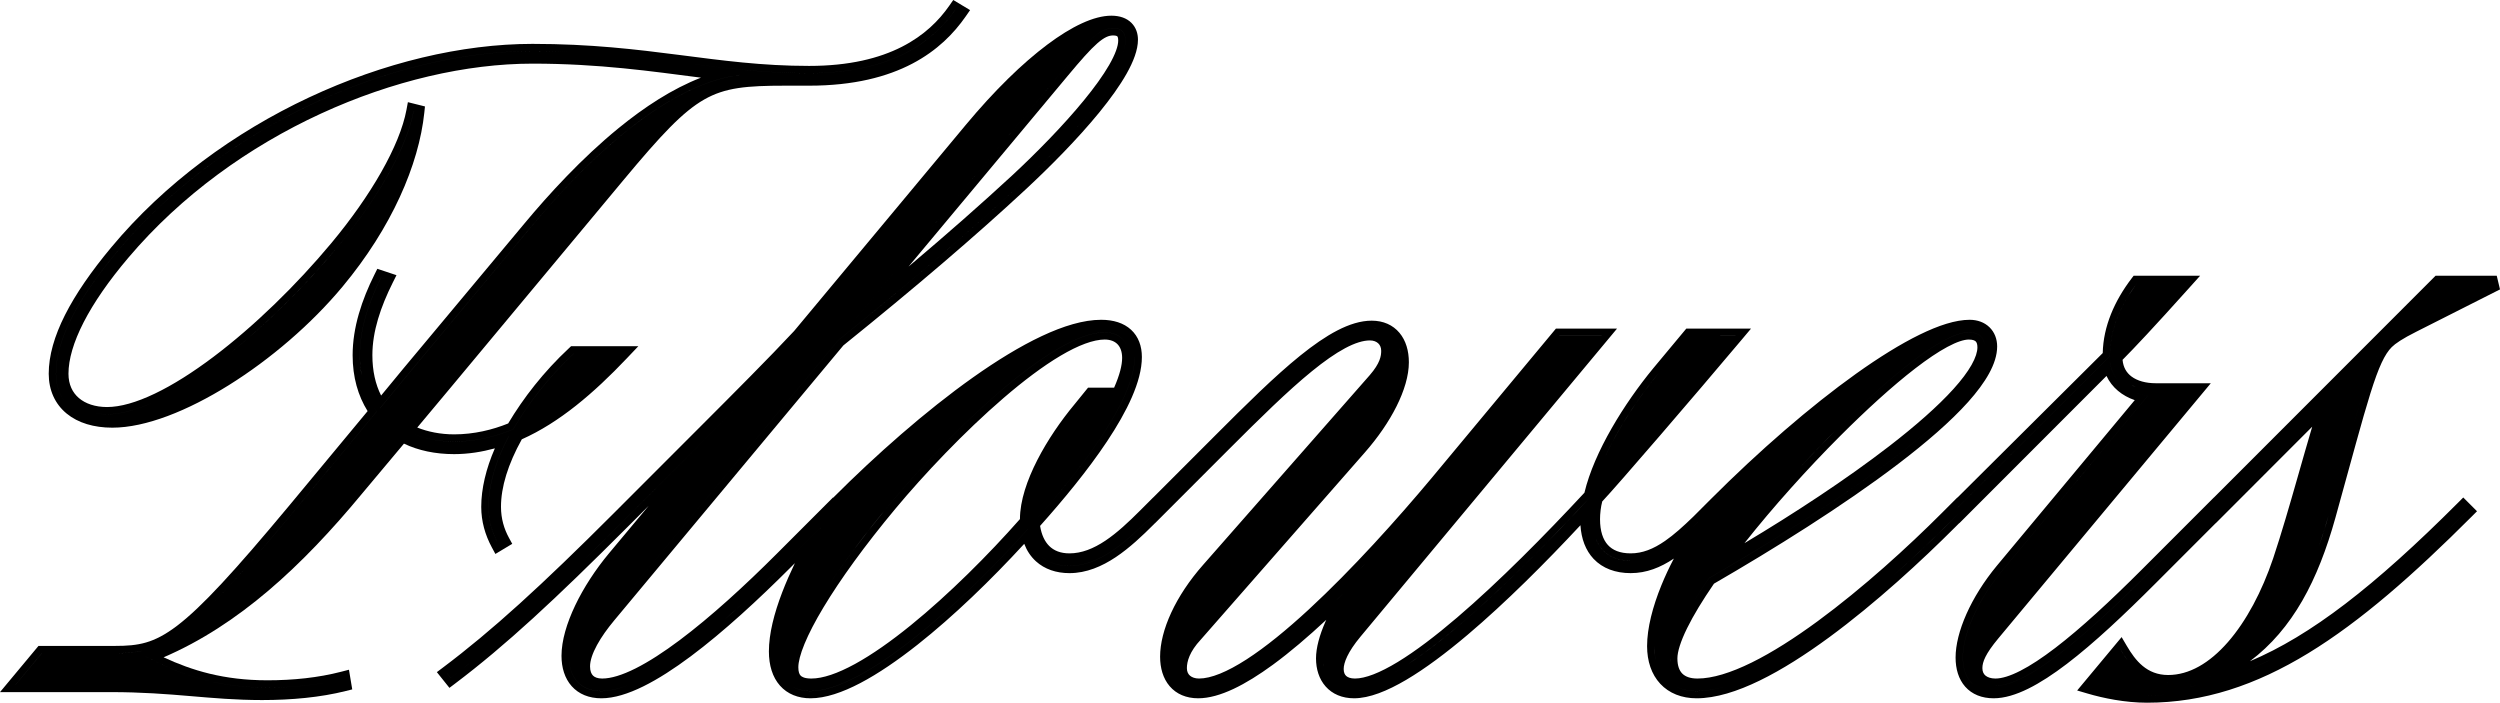 <svg width="370" height="104" viewBox="0 0 370 104" fill="none" xmlns="http://www.w3.org/2000/svg">
<path fill-rule="evenodd" clip-rule="evenodd" d="M164.48 2.322C165.723 2.322 166.743 2.676 167.452 3.385C168.157 4.09 168.418 5.01 168.418 5.871C168.418 7.394 167.733 9.134 166.742 10.895C165.733 12.687 164.327 14.636 162.718 16.61C159.497 20.56 155.383 24.707 151.779 28.052C144.473 34.84 135.484 42.531 124.818 51.124L90.86 91.874L90.861 91.875C89.911 93.015 89.011 94.261 88.355 95.468C87.686 96.697 87.327 97.78 87.327 98.625C87.327 99.336 87.528 99.751 87.764 99.987C88.001 100.224 88.415 100.424 89.126 100.424C90.412 100.424 92.077 99.922 94.066 98.924C96.037 97.935 98.234 96.506 100.56 94.767C105.212 91.288 110.288 86.632 114.964 81.952L123.282 73.629L123.312 73.658L123.367 73.603C129.588 67.377 136.968 60.844 144.006 55.858C147.525 53.366 150.979 51.245 154.176 49.744C157.356 48.25 160.366 47.329 162.974 47.329C164.78 47.329 166.311 47.799 167.399 48.803C168.499 49.817 168.998 51.24 168.998 52.835C168.998 54.673 168.425 56.703 167.518 58.785C166.607 60.877 165.328 63.091 163.849 65.316C160.985 69.623 157.312 74.049 153.933 77.833C154.152 79.186 154.634 80.155 155.274 80.795C155.969 81.491 156.951 81.899 158.28 81.899C160.079 81.899 161.829 81.198 163.587 80.025C165.349 78.849 167.045 77.251 168.736 75.559L170.666 73.629L170.671 73.634L179.83 64.47C184.382 59.914 188.63 55.696 192.448 52.62C194.359 51.08 196.194 49.8 197.934 48.902C199.67 48.007 201.375 47.459 203.011 47.459C204.726 47.459 206.149 48.094 207.123 49.261C208.077 50.402 208.513 51.942 208.513 53.616C208.513 55.607 207.82 57.865 206.688 60.13C205.55 62.408 203.93 64.766 201.988 66.976L177.741 94.634L177.73 94.646L177.719 94.658C176.044 96.454 175.66 97.898 175.66 98.885C175.66 99.433 175.858 99.78 176.127 100.007C176.418 100.253 176.874 100.423 177.457 100.423C179.217 100.423 181.611 99.448 184.486 97.593C187.32 95.765 190.468 93.185 193.696 90.205C200.151 84.248 206.831 76.786 211.837 70.802L230.278 48.632H239.322L201.355 94.222C199.447 96.513 198.866 98.094 198.866 99.016C198.866 99.549 199.035 99.858 199.243 100.045C199.467 100.246 199.87 100.423 200.534 100.423C202.046 100.423 204.194 99.599 206.867 97.975C209.499 96.376 212.49 94.098 215.646 91.401C221.887 86.069 228.682 79.182 234.496 72.922C235.931 66.868 240.412 59.685 244.686 54.501L244.689 54.497L249.573 48.632H259.152L257.672 50.392C250.77 58.603 239.405 71.805 237.163 74.181L237.153 74.192L237.133 74.212C236.919 75.001 236.804 76.03 236.804 76.838C236.804 78.63 237.251 79.87 237.96 80.652C238.654 81.418 239.736 81.898 241.339 81.898C243.071 81.898 244.686 81.263 246.433 80.051C247.753 79.136 249.106 77.922 250.606 76.466L253.208 73.864C260.344 66.723 267.95 60.126 274.707 55.306C278.084 52.897 281.27 50.917 284.092 49.536C286.886 48.167 289.436 47.329 291.51 47.329C292.655 47.329 293.687 47.701 294.439 48.429C295.192 49.16 295.579 50.167 295.579 51.27C295.579 52.575 295.121 53.928 294.382 55.276C293.64 56.631 292.578 58.045 291.284 59.492C288.695 62.383 285.085 65.5 280.963 68.64C272.779 74.876 262.438 81.306 253.668 86.383C251.987 88.827 250.631 91.059 249.693 92.967C248.713 94.961 248.255 96.471 248.255 97.451C248.255 98.565 248.558 99.268 248.984 99.694C249.411 100.121 250.113 100.424 251.226 100.424C253.429 100.424 256.162 99.577 259.25 98.056C262.317 96.544 265.64 94.413 268.992 91.956C275.696 87.041 282.434 80.886 287.364 75.951L289.686 73.629L289.702 73.645L311.204 52.254C311.289 48.287 312.954 44.526 315.459 41.228L315.78 40.805H325.62L324.017 42.591C318.634 48.59 315.877 51.5 314.14 53.254C314.239 54.393 314.741 55.184 315.468 55.727C316.321 56.364 317.573 56.72 319.049 56.72H327.2L295.753 94.483C293.827 96.796 293.393 97.979 293.393 98.885C293.393 99.431 293.589 99.772 293.864 99.997C294.165 100.243 294.655 100.423 295.322 100.423C296.248 100.423 297.478 100.06 299.016 99.274C300.537 98.497 302.27 97.352 304.173 95.897C307.979 92.989 312.371 88.919 316.988 84.299L327.654 73.628L327.66 73.634L360.47 40.805H369.517L370 42.832L357.614 49.093L357.61 49.095C355.545 50.129 354.501 50.85 353.977 51.374C352.948 52.404 352.065 54.245 350.82 58.211C349.588 62.134 348.066 67.903 345.648 76.603C343.065 85.887 339.326 93.097 332.983 97.867C341.999 94.063 351.385 86.815 363.807 74.385L364.563 73.628L366.598 75.664L365.841 76.421C348.632 93.642 334.533 104 317.76 104C314.497 104 311.262 103.323 308.984 102.652L307.42 102.192L314 94.291L314.772 95.602C316.046 97.77 317.725 99.901 320.889 99.901C323.982 99.901 327.005 98.151 329.73 95.032C332.448 91.922 334.768 87.558 336.432 82.627C337.661 78.935 338.861 74.783 340.034 70.673C340.767 68.106 341.494 65.554 342.206 63.151L327.929 77.44L327.92 77.431L319.023 86.335C314.389 90.973 309.915 95.191 305.894 98.253C303.883 99.785 301.96 101.048 300.167 101.931C298.384 102.81 296.658 103.347 295.061 103.347C293.317 103.347 291.861 102.769 290.854 101.633C289.865 100.517 289.427 98.995 289.427 97.319C289.427 93.579 291.678 88.385 295.54 83.721L295.542 83.719L315.943 59.221C314.076 58.584 312.564 57.356 311.762 55.638L289.976 77.44L289.962 77.424L289.399 77.988C284.425 82.965 277.603 89.269 270.698 94.336C267.246 96.869 263.75 99.11 260.437 100.721C257.14 102.325 253.938 103.348 251.096 103.348C248.893 103.348 247.026 102.607 245.716 101.197C244.416 99.797 243.768 97.85 243.768 95.624C243.768 92.95 244.604 89.77 245.884 86.627C246.423 85.302 247.047 83.968 247.733 82.665C245.749 83.992 243.686 84.823 241.339 84.823C239.096 84.823 237.19 84.129 235.851 82.71C234.668 81.455 234.032 79.743 233.905 77.734C228.766 83.251 222.835 89.191 217.211 93.947C214.034 96.633 210.93 98.962 208.106 100.625C205.315 102.268 202.656 103.347 200.403 103.347C198.639 103.347 197.191 102.723 196.196 101.601C195.218 100.497 194.77 99.016 194.77 97.45C194.77 95.869 195.289 94.016 196.146 92.049C196.192 91.944 196.241 91.84 196.288 91.734C193.581 94.255 190.915 96.531 188.389 98.38C186.351 99.872 184.383 101.103 182.544 101.966C180.715 102.824 178.947 103.347 177.327 103.347C175.561 103.347 174.105 102.722 173.108 101.554C172.13 100.409 171.695 98.863 171.695 97.189C171.695 93.306 173.955 88.236 178.091 83.564L202.727 55.519C204.269 53.737 204.417 52.677 204.417 51.921C204.417 51.42 204.236 51.056 203.975 50.812C203.707 50.562 203.293 50.383 202.749 50.383C201.76 50.383 200.54 50.752 199.065 51.54C197.602 52.323 195.966 53.475 194.168 54.937C190.568 57.864 186.435 61.934 181.865 66.507L170.939 77.44L170.933 77.433L170.771 77.597C169.071 79.297 167.182 81.091 165.132 82.459C163.08 83.828 160.786 84.824 158.28 84.824C156.304 84.824 154.599 84.233 153.326 83.079C152.551 82.376 151.971 81.497 151.587 80.486C146.714 85.79 141.129 91.204 135.786 95.421C132.863 97.728 129.992 99.696 127.332 101.091C124.693 102.474 122.163 103.348 119.952 103.348C118.138 103.348 116.553 102.735 115.435 101.471C114.332 100.224 113.797 98.474 113.797 96.407C113.797 93.804 114.565 90.793 115.775 87.641C116.312 86.244 116.942 84.805 117.642 83.344L116.999 83.989C112.291 88.7 107.099 93.503 102.232 97.135C99.798 98.951 97.422 100.492 95.21 101.583C93.014 102.666 90.894 103.348 88.995 103.348C87.18 103.348 85.663 102.734 84.612 101.556C83.576 100.395 83.102 98.81 83.102 97.06C83.102 94.813 83.889 92.201 85.128 89.602C86.376 86.987 88.121 84.304 90.128 81.894L90.13 81.892L95.999 74.867L92.881 77.988C82.184 88.692 74.84 95.52 67.347 101.176L66.516 101.803L64.655 99.475L65.538 98.812C72.778 93.378 80.167 86.637 90.846 75.951L103.883 62.906C108.573 58.213 113.892 52.889 117.526 48.994L142.929 18.492C147.203 13.359 151.336 9.349 154.989 6.612C158.59 3.913 161.895 2.322 164.48 2.322ZM320.852 102.806C319.83 102.887 318.799 102.928 317.759 102.928L317.76 102.929C318.8 102.929 319.83 102.887 320.852 102.806ZM84.176 97.35C84.278 100.319 85.964 102.278 88.995 102.278C90.204 102.278 91.563 101.955 93.036 101.376C91.564 101.955 90.205 102.275 88.996 102.275C85.965 102.275 84.279 100.317 84.177 97.348L84.172 97.06L84.176 97.35ZM152.153 78.272C141.854 89.752 127.774 102.275 119.952 102.275C118.781 102.275 117.774 101.983 116.973 101.419C117.774 101.984 118.78 102.278 119.952 102.278C127.774 102.278 141.854 89.754 152.153 78.274V78.272ZM256.425 101.246C254.519 101.907 252.725 102.275 251.097 102.275C249.876 102.275 248.808 102.022 247.916 101.55C248.808 102.022 249.875 102.278 251.096 102.278C252.725 102.278 254.518 101.907 256.425 101.246ZM201.159 102.233C201.149 102.234 201.138 102.234 201.128 102.235C201.268 102.22 201.41 102.202 201.554 102.178L201.159 102.233ZM314.512 57.305C315.432 57.968 316.58 58.405 317.876 58.574L296.364 84.405C292.583 88.971 290.498 93.928 290.498 97.319C290.498 99.382 291.237 100.95 292.673 101.73C291.238 100.949 290.5 99.381 290.5 97.319C290.5 93.928 292.586 88.971 296.366 84.405L317.878 58.574C316.582 58.405 315.432 57.968 314.512 57.305ZM326.382 101.17C325.683 101.338 324.982 101.49 324.278 101.624L324.148 101.233L324.147 101.234L324.277 101.625C324.982 101.491 325.683 101.338 326.382 101.17ZM317.745 85.056C308.489 94.318 300.015 101.493 295.322 101.493L295.323 101.494C300.016 101.494 308.491 94.32 317.747 85.057L327.654 75.142L317.745 85.056ZM324.542 101.098C324.581 101.084 324.621 101.072 324.66 101.058L324.674 101.053C324.63 101.068 324.586 101.083 324.542 101.098ZM320.479 100.961C320.613 100.968 320.749 100.972 320.888 100.972L320.54 100.965C320.519 100.964 320.499 100.962 320.479 100.961ZM163.496 50.253C161.838 50.253 159.608 51.082 156.961 52.648C154.349 54.194 151.464 56.376 148.533 58.898C142.671 63.939 136.715 70.254 132.508 75.306C127.969 80.756 124.354 85.766 121.88 89.882C120.642 91.94 119.701 93.758 119.072 95.283C118.433 96.831 118.154 97.988 118.154 98.755C118.154 99.416 118.295 99.778 118.485 99.982C118.663 100.173 119.072 100.424 120.082 100.424C121.766 100.424 123.962 99.68 126.539 98.269C129.09 96.872 131.904 94.884 134.792 92.542C140.459 87.949 146.328 82.064 150.953 76.823C150.957 74.1 152.02 71.024 153.515 68.1C155.023 65.148 157.026 62.245 159.024 59.846L160.709 57.769L161.031 57.374H164.89C165.709 55.509 166.076 54.053 166.076 52.966C166.076 52.011 165.789 51.354 165.386 50.941C164.986 50.531 164.368 50.253 163.496 50.253ZM66.703 100.319L66.181 99.666L66.18 99.668L66.702 100.321C67.155 99.979 67.607 99.631 68.06 99.279C67.608 99.63 67.156 99.977 66.703 100.319ZM335.774 97.778C333.727 98.77 331.705 99.585 329.679 100.241C331.704 99.585 333.727 98.771 335.773 97.78L335.774 97.778ZM326.827 100.206C326.918 100.166 327.01 100.127 327.1 100.087L327.189 100.046C327.069 100.1 326.948 100.153 326.827 100.206ZM206.92 99.19C206.489 99.443 206.067 99.676 205.655 99.89C206.066 99.676 206.489 99.443 206.919 99.191L206.92 99.19ZM68.391 99.021C68.698 98.781 69.007 98.541 69.314 98.296L69.49 98.155C69.123 98.448 68.756 98.735 68.391 99.021ZM195.909 98.421C195.922 98.507 195.937 98.592 195.953 98.676C195.923 98.521 195.899 98.363 195.881 98.202L195.909 98.421ZM327.751 98.389C327.648 98.469 327.544 98.546 327.441 98.623C327.544 98.547 327.647 98.469 327.75 98.39L327.751 98.389ZM235.472 73.446C227.039 82.541 216.45 93.052 208.45 98.245C213.32 95.084 219.148 89.953 224.866 84.37C226.091 83.174 227.312 81.957 228.517 80.734C230.123 79.104 231.701 77.463 233.226 75.847C233.989 75.039 234.739 74.237 235.472 73.446ZM247.185 97.45C247.185 97.634 247.192 97.812 247.207 97.984C247.199 97.889 247.192 97.791 247.189 97.692L247.185 97.45ZM313.848 96.146L314.1 96.565C314.339 96.954 314.602 97.347 314.891 97.733C314.498 97.207 314.155 96.666 313.849 96.145L313.848 96.146ZM244.838 95.624L244.845 96C244.867 96.614 244.947 97.192 245.079 97.73C244.92 97.083 244.838 96.379 244.838 95.624ZM87.415 94.954C87.199 95.351 87.01 95.747 86.846 96.137C87.01 95.748 87.198 95.352 87.414 94.956L87.415 94.954ZM84.375 95.051C84.335 95.261 84.303 95.468 84.274 95.672C84.303 95.467 84.336 95.259 84.376 95.048L84.375 95.051ZM341.652 94.493C341.116 94.831 340.582 95.154 340.052 95.468C340.581 95.154 341.116 94.832 341.651 94.494L341.652 94.493ZM199.554 94.802C199.518 94.853 199.484 94.905 199.449 94.956C199.495 94.889 199.542 94.82 199.591 94.752L199.554 94.802ZM337.006 92.49C336.499 93.116 335.97 93.716 335.416 94.29C335.97 93.715 336.5 93.115 337.007 92.489L337.006 92.49ZM166.153 9.732C163.448 14.957 156.654 22.067 151.052 27.264C143.752 34.048 134.756 41.744 124.065 50.354L90.039 91.187C89.377 91.982 88.731 92.839 88.164 93.708C88.731 92.839 89.376 91.984 90.038 91.189L124.065 50.356C134.755 41.747 143.751 34.05 151.051 27.266C156.654 22.068 163.449 14.958 166.153 9.732ZM84.812 93.307C84.78 93.41 84.751 93.513 84.722 93.615C84.751 93.512 84.781 93.408 84.813 93.303L84.812 93.307ZM365.083 75.664C357.929 82.823 351.36 88.741 344.956 93.214C351.36 88.741 357.93 82.823 365.085 75.664L364.563 75.142L365.083 75.664ZM85.285 91.939C85.28 91.951 85.276 91.963 85.271 91.975C85.276 91.963 85.281 91.95 85.286 91.937L85.285 91.939ZM108.961 90.168C108.394 90.679 107.825 91.181 107.257 91.675C107.65 91.333 108.044 90.988 108.438 90.638L108.961 90.168ZM85.665 91.007C85.644 91.057 85.624 91.108 85.603 91.157C85.624 91.107 85.645 91.056 85.666 91.005L85.665 91.007ZM109.016 90.119C109.113 90.031 109.211 89.945 109.308 89.856L109.888 89.327C109.598 89.593 109.307 89.857 109.016 90.119ZM289.487 59.849C281.514 68.124 265.568 78.265 252.921 85.577C251.93 87.01 251.044 88.383 250.279 89.669C251.044 88.384 251.93 87.012 252.921 85.579C265.569 78.267 281.514 68.124 289.487 59.849ZM198.076 88.549C197.96 88.662 197.845 88.773 197.73 88.885C198.117 88.508 198.506 88.129 198.895 87.744L198.076 88.549ZM116.244 83.229C115.071 84.403 113.869 85.58 112.652 86.742C113.259 86.162 113.864 85.579 114.463 84.994L116.243 83.231L121.355 78.114L121.515 78.273L121.516 78.272L121.356 78.112L116.244 83.229ZM163.496 49.18C155.673 49.18 140.159 64.444 131.685 74.619C128.102 78.922 125.082 82.964 122.735 86.522C124.895 83.247 127.626 79.563 130.841 75.643L131.685 74.621C140.159 64.446 155.673 49.182 163.496 49.182C165.178 49.182 166.409 50.01 166.905 51.436C166.41 50.009 165.179 49.18 163.496 49.18ZM288.643 77.228C286.189 79.683 283.288 82.459 280.153 85.245C282.892 82.811 285.453 80.386 287.693 78.175L288.643 77.231L289.962 75.91L288.643 77.228ZM201.209 84.304C201.381 84.125 201.555 83.947 201.726 83.767L202.062 83.412C201.779 83.711 201.494 84.008 201.209 84.304ZM170.014 76.837C166.624 80.229 162.713 83.751 158.28 83.751C155.86 83.751 154.056 82.765 153.038 81.046L153.039 81.048C154.057 82.766 155.861 83.753 158.28 83.753C162.713 83.753 166.624 80.231 170.014 76.839L170.933 75.919L170.932 75.918L170.014 76.837ZM236.191 79.727C236.326 80.091 236.49 80.427 236.683 80.733C236.732 80.81 236.782 80.885 236.834 80.958C237.768 82.268 239.286 82.97 241.339 82.97C238.716 82.97 236.967 81.824 236.191 79.727ZM92.125 77.228C90.176 79.18 88.338 81 86.593 82.707C87.74 81.586 88.926 80.415 90.158 79.19L92.124 77.231L110.637 58.705H110.897L110.898 58.704H110.638L92.125 77.228ZM243.724 82.609C243.782 82.592 243.84 82.576 243.898 82.557L243.911 82.552C243.849 82.572 243.787 82.59 243.724 82.609ZM245.843 81.686C245.895 81.656 245.948 81.628 246 81.598L246.067 81.557C245.993 81.601 245.918 81.644 245.843 81.686ZM352.991 50.86C350.658 53.474 349.288 59.508 344.615 76.317C344.18 77.879 343.714 79.379 343.208 80.814C343.586 79.742 343.942 78.634 344.28 77.49L344.615 76.317C349.288 59.508 350.659 53.473 352.992 50.858L352.991 50.86ZM211.697 72.631L212.505 71.67C212.24 71.987 211.971 72.307 211.697 72.631ZM248.977 80.391C248.999 80.373 249.021 80.355 249.043 80.337V80.335C249.021 80.353 248.999 80.373 248.977 80.391ZM291.381 50.253C290.676 50.253 289.615 50.587 288.204 51.345C286.824 52.086 285.229 53.165 283.493 54.5C280.025 57.167 276.085 60.783 272.321 64.55C267.522 69.352 262.408 75.036 258.179 80.39C265.447 76.053 273.249 70.943 279.613 66.028C283.485 63.037 286.793 60.142 289.123 57.558C290.288 56.266 291.186 55.076 291.787 54.013C292.395 52.938 292.657 52.07 292.657 51.4C292.657 50.912 292.535 50.666 292.416 50.543C292.306 50.428 292.041 50.253 291.381 50.253ZM251.357 77.228C250.994 77.581 250.637 77.92 250.286 78.247C250.628 77.929 250.976 77.599 251.329 77.257L251.357 77.228ZM167.927 52.834C167.926 59.357 159.714 69.792 152.805 77.489C159.715 69.792 167.928 59.358 167.928 52.835L167.927 52.834ZM316.311 41.876C313.834 45.137 312.27 48.791 312.27 52.574V52.703L289.701 75.157L289.702 75.158L312.272 52.704V52.574C312.272 49.027 313.647 45.595 315.86 42.492L316.313 41.876H316.311ZM291.381 49.18C287.47 49.18 279.126 56.225 271.564 63.792C269.834 65.523 268.064 67.369 266.307 69.273C267.675 67.791 269.051 66.344 270.409 64.959L271.564 63.792C279.126 56.226 287.47 49.182 291.381 49.182C292.967 49.182 293.64 49.983 293.72 51.154C293.641 49.981 292.968 49.18 291.381 49.18ZM245.51 55.182C242.553 58.77 239.534 63.283 237.512 67.66C237.788 67.064 238.082 66.464 238.392 65.865C238.702 65.266 239.028 64.666 239.367 64.07C241.176 60.89 243.359 57.791 245.51 55.182L250.073 49.704H256.852L256.853 49.703L250.073 49.704L245.51 55.182ZM315.485 56.999C315.673 57.099 315.87 57.188 316.073 57.268C315.953 57.221 315.834 57.171 315.72 57.117L315.485 56.999ZM312.27 53.618C312.484 55.113 313.242 56.335 314.373 57.201C313.242 56.335 312.485 55.112 312.272 53.617L312.27 53.618ZM207.22 51.791C207.262 51.95 207.299 52.114 207.329 52.282L207.28 52.033C207.244 51.869 207.201 51.71 207.153 51.556L207.22 51.791ZM230.778 49.704H237.036L237.037 49.703H230.779L230.778 49.704ZM203.275 48.536C203.449 48.544 203.618 48.56 203.782 48.584C203.536 48.548 203.28 48.529 203.011 48.529C203.1 48.529 203.188 48.532 203.275 48.536ZM164.741 4.173C162.786 4.173 161.091 5.869 157.18 10.566L126.151 47.745L126.153 47.743L157.179 10.568C161.09 5.871 162.785 4.175 164.74 4.175C166.044 4.175 166.565 4.828 166.565 6.002C166.565 6.599 166.402 7.289 166.106 8.055C166.402 7.288 166.566 6.597 166.566 6C166.566 4.826 166.045 4.173 164.741 4.173ZM164.74 5.246C164.13 5.246 163.46 5.488 162.397 6.417C161.315 7.363 159.966 8.894 158.001 11.253L158 11.254L134.462 39.457C140.26 34.562 145.242 30.171 149.805 25.957C153.367 22.651 157.338 18.611 160.409 14.862C161.946 12.986 163.239 11.205 164.141 9.642C165.067 8.041 165.495 6.813 165.495 6.002C165.495 5.552 165.393 5.415 165.365 5.385C165.349 5.367 165.228 5.246 164.74 5.246ZM158.754 18.427C158.71 18.476 158.665 18.525 158.62 18.575C158.665 18.524 158.711 18.475 158.756 18.425L158.754 18.427ZM162.359 14.132C162.296 14.213 162.231 14.294 162.167 14.376C162.232 14.293 162.297 14.212 162.361 14.13L162.359 14.132ZM167.342 6.105C167.331 6.293 167.308 6.488 167.274 6.688C167.308 6.488 167.331 6.295 167.342 6.107V6.105Z" fill="#010101" style="fill:#010101;fill:color(display-p3 0.004 0.004 0.004);fill-opacity:1;"/>
<path fill-rule="evenodd" clip-rule="evenodd" d="M143.573 1.496L142.92 2.436C139.461 7.42 133.005 12.68 119.748 12.68H116.228C110.488 12.68 107.329 12.955 104.227 14.725C101.052 16.536 97.849 19.958 92.28 26.645L66.857 57.171L66.856 57.173L61.755 63.276C63.328 63.904 65.185 64.285 67.209 64.286C70.161 64.286 72.9 63.606 75.208 62.674C77.454 58.906 80.453 55.028 84.211 51.528L84.518 51.24H94.473L92.755 53.048C87.867 58.198 82.77 62.553 77.227 65.017C75.178 68.716 74.146 72.078 74.146 75.01C74.146 76.769 74.613 78.29 75.319 79.586L75.811 80.488L73.317 81.985L72.785 80.998C71.799 79.165 71.223 77.165 71.223 75.01C71.223 72.336 71.931 69.361 73.239 66.357C71.34 66.877 69.314 67.211 67.209 67.211C64.415 67.211 61.903 66.67 59.786 65.657L53.558 73.089C44.719 83.776 35.334 92.499 24.211 97.283C28.388 99.218 33.1 100.683 39.57 100.683C43.413 100.683 47.1 100.299 50.514 99.413L51.646 99.119L52.131 102.031L51.172 102.271C47.413 103.212 43.149 103.608 38.789 103.608C34.89 103.608 31.585 103.31 28.122 103.017C24.657 102.724 21.011 102.433 16.364 102.433H0L5.695 95.595H17.017C18.776 95.595 20.196 95.498 21.607 95.088C23.009 94.68 24.465 93.944 26.243 92.586C29.846 89.835 34.627 84.649 42.788 74.848L54.406 60.846C52.99 58.567 52.189 55.833 52.189 52.573C52.189 48.429 53.567 44.344 55.431 40.613L55.846 39.782L58.679 40.728L58.127 41.832C56.336 45.418 55.112 49.028 55.112 52.573C55.112 54.902 55.572 56.882 56.403 58.54L59.735 54.5L59.739 54.495L77.599 33.1C81.206 28.769 86.079 23.429 91.547 18.966C95.349 15.863 99.494 13.137 103.745 11.494C96.422 10.56 88.714 9.419 78.811 9.419C59.306 9.419 34.706 19.589 19.007 38.131L19.006 38.132C16.109 41.546 13.879 44.772 12.378 47.696C10.873 50.63 10.135 53.197 10.134 55.312C10.134 56.91 10.729 58.105 11.68 58.915C12.651 59.743 14.082 60.241 15.843 60.242C17.8 60.242 20.2 59.556 22.916 58.255C25.619 56.962 28.559 55.096 31.577 52.825C37.613 48.282 43.878 42.179 49.047 35.971C54.88 28.967 59.169 21.574 60.16 16.24L60.368 15.121L61.472 15.397L61.993 15.527L62.895 15.753L62.798 16.678C61.989 24.37 57.966 33.695 50.691 42.43C46.051 48.003 39.966 53.197 33.863 57.004C27.794 60.789 21.556 63.296 16.626 63.296C13.912 63.296 11.561 62.601 9.868 61.211C8.15 59.801 7.211 57.758 7.211 55.312C7.211 49.952 10.565 43.696 16.455 36.623C32.303 17.594 57.895 6.495 78.811 6.494C87.422 6.494 94.193 7.317 100.541 8.133C106.892 8.95 112.788 9.755 119.748 9.755C131.672 9.755 137.462 5.215 140.51 0.823L141.082 0L143.573 1.496ZM21.582 97.19C26.405 99.668 31.75 101.755 39.572 101.755C43.483 101.755 47.263 101.363 50.782 100.451C47.262 101.364 43.481 101.754 39.57 101.754C31.75 101.754 26.406 99.667 21.583 97.189L21.582 97.19ZM21.161 96.305C20.046 96.552 18.918 96.64 17.677 96.66L17.017 96.666H6.195L2.285 101.362H2.288L6.198 96.668H17.019C18.525 96.668 19.852 96.595 21.161 96.305ZM54.692 59.162C54.997 59.782 55.346 60.368 55.736 60.921L43.612 75.532C37.256 83.164 32.903 88.057 29.532 91.187C32.903 88.057 37.258 83.165 43.614 75.533L55.738 60.922C55.348 60.369 54.997 59.783 54.692 59.162ZM73.406 79.849C72.695 78.337 72.295 76.724 72.295 75.011C72.295 71.881 73.338 68.228 75.294 64.575C75.292 64.576 75.291 64.576 75.29 64.576C73.335 68.228 72.293 71.88 72.293 75.01C72.293 76.845 72.753 78.564 73.562 80.169L73.406 79.849ZM60.231 63.76C62.156 64.745 64.561 65.358 67.211 65.358C70.47 65.358 73.469 64.575 75.946 63.532C78.162 59.748 81.16 55.834 84.941 52.312H91.978L91.979 52.311H84.939C81.158 55.833 78.16 59.747 75.944 63.531C73.467 64.574 70.468 65.356 67.209 65.356C64.56 65.356 62.156 64.744 60.231 63.76ZM28.235 56.469C23.59 59.465 19.25 61.312 15.843 61.312C14.904 61.312 14.026 61.184 13.232 60.937C14.026 61.184 14.905 61.313 15.845 61.313C19.252 61.313 23.59 59.465 28.235 56.469ZM109.445 11.088C97.713 12.655 85.59 25.178 78.421 33.787L60.561 55.181L56.258 60.398L56.26 60.4L60.563 55.183L78.423 33.788C85.593 25.178 97.718 12.654 109.451 11.089C109.449 11.088 109.447 11.088 109.445 11.088ZM78.811 7.565C58.213 7.566 32.921 18.524 17.277 37.309C11.411 44.353 8.282 50.354 8.282 55.312C8.282 57.185 8.9 58.736 10.016 59.892C8.901 58.736 8.284 57.185 8.284 55.313C8.284 50.355 11.413 44.355 17.279 37.31C32.923 18.525 58.215 7.567 78.814 7.566C81.423 7.566 83.862 7.642 86.172 7.771C83.862 7.642 81.422 7.565 78.811 7.565ZM53.522 55.572C53.351 54.634 53.261 53.636 53.261 52.574C53.261 48.66 54.566 44.746 56.391 41.094L57.169 41.353L56.389 41.092C54.563 44.745 53.259 48.659 53.259 52.573L53.27 53.2C53.298 54.031 53.385 54.82 53.522 55.572ZM61.212 16.436C60.169 22.045 55.737 29.612 49.87 36.657L48.879 37.829C44.366 43.098 39.121 48.233 33.94 52.35C39.505 47.928 45.145 42.334 49.872 36.657C55.739 29.613 60.171 22.046 61.214 16.437L61.732 16.567L61.212 16.436ZM141.39 1.434C138.131 6.13 132.003 10.826 119.748 10.826C107.927 10.826 99.137 8.529 86.514 7.791C99.139 8.529 107.928 10.827 119.75 10.827C132.005 10.827 138.133 6.131 141.392 1.435L141.39 1.434Z" fill="#010101" style="fill:#010101;fill:color(display-p3 0.004 0.004 0.004);fill-opacity:1;"/>
</svg>
